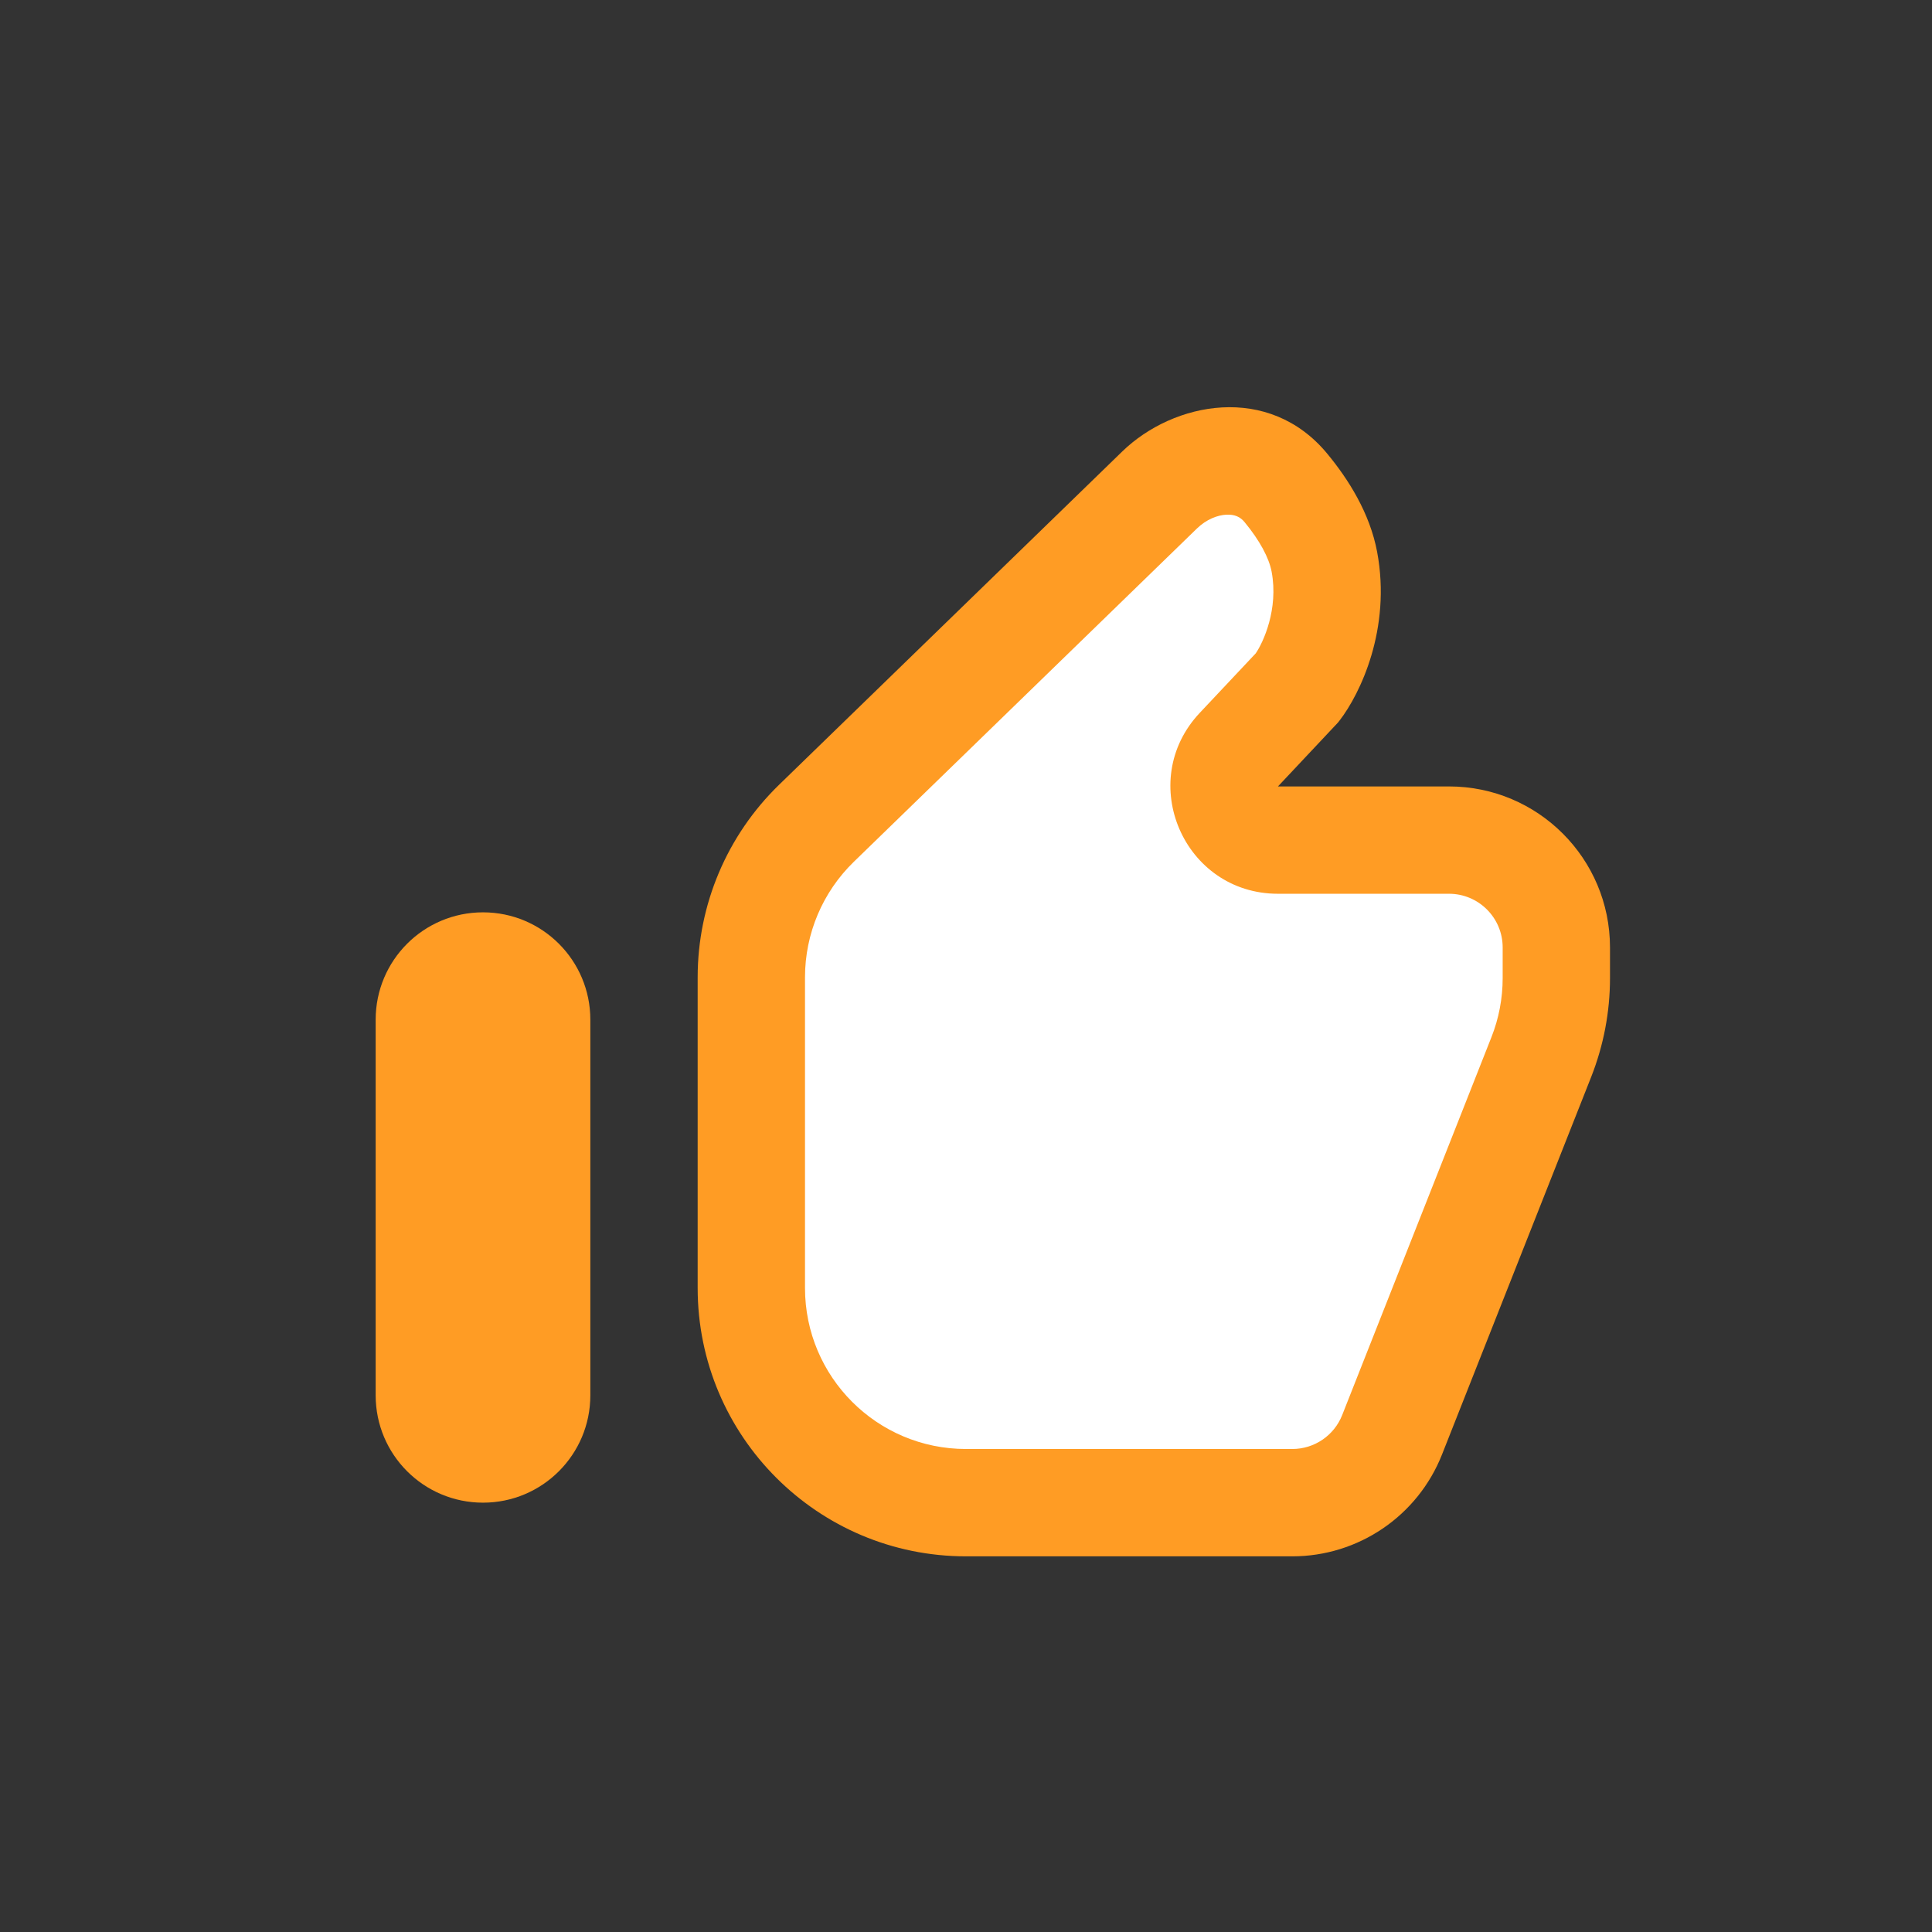 <svg width="36" height="36" viewBox="0 0 36 36" fill="none" xmlns="http://www.w3.org/2000/svg">
<rect x="0" y="0" width="36" height="36" fill="#333333" stroke="none"/>
<path fill-rule="evenodd" clip-rule="evenodd" d="M9 17C7.895 17 7 17.895 7 19V26C7 27.105 7.895 28 9 28C10.105 28 11 27.105 11 26V19C11 17.895 10.105 17 9 17Z" fill="#FF9C24"/>
<path d="M14 24.186V18.396C14 17.315 14.438 16.279 15.213 15.526L21.608 9.316C22.286 8.657 23.361 8.549 23.963 9.279C24.3 9.687 24.586 10.164 24.678 10.655C24.881 11.742 24.424 12.672 24.169 13.001L23.084 14.155C22.484 14.794 22.936 15.84 23.813 15.84H27C28.105 15.84 29 16.736 29 17.84V18.412C29 18.915 28.905 19.414 28.72 19.882L25.94 26.921C25.639 27.684 24.901 28.186 24.08 28.186H18C15.791 28.186 14 26.395 14 24.186Z" fill="white"/>
<path fill-rule="evenodd" clip-rule="evenodd" d="M20.911 8.413C21.865 7.486 23.645 7.135 24.734 8.457C25.122 8.927 25.525 9.558 25.661 10.285C25.93 11.72 25.342 12.933 24.961 13.426L24.931 13.464L23.813 14.654H27C28.657 14.654 30 15.998 30 17.654V18.226C30 18.855 29.881 19.478 29.651 20.063L26.87 27.102C26.418 28.247 25.312 29 24.08 29H18C15.239 29 13 26.762 13 24V18.21C13 16.858 13.547 15.565 14.517 14.623L20.911 8.413ZM22.856 9.59C22.689 9.597 22.479 9.677 22.304 9.847L15.91 16.058C15.328 16.623 15 17.399 15 18.21V24C15 25.657 16.343 27 18 27H24.08C24.491 27 24.86 26.749 25.01 26.367L27.79 19.328C27.929 18.977 28 18.604 28 18.226V17.654C28 17.102 27.552 16.654 27 16.654H23.813C22.06 16.654 21.155 14.561 22.355 13.284L23.399 12.174C23.538 11.971 23.826 11.352 23.695 10.653C23.647 10.398 23.477 10.076 23.191 9.729C23.111 9.631 23.006 9.584 22.856 9.59Z" fill="#FF9C24"/>
</svg>
